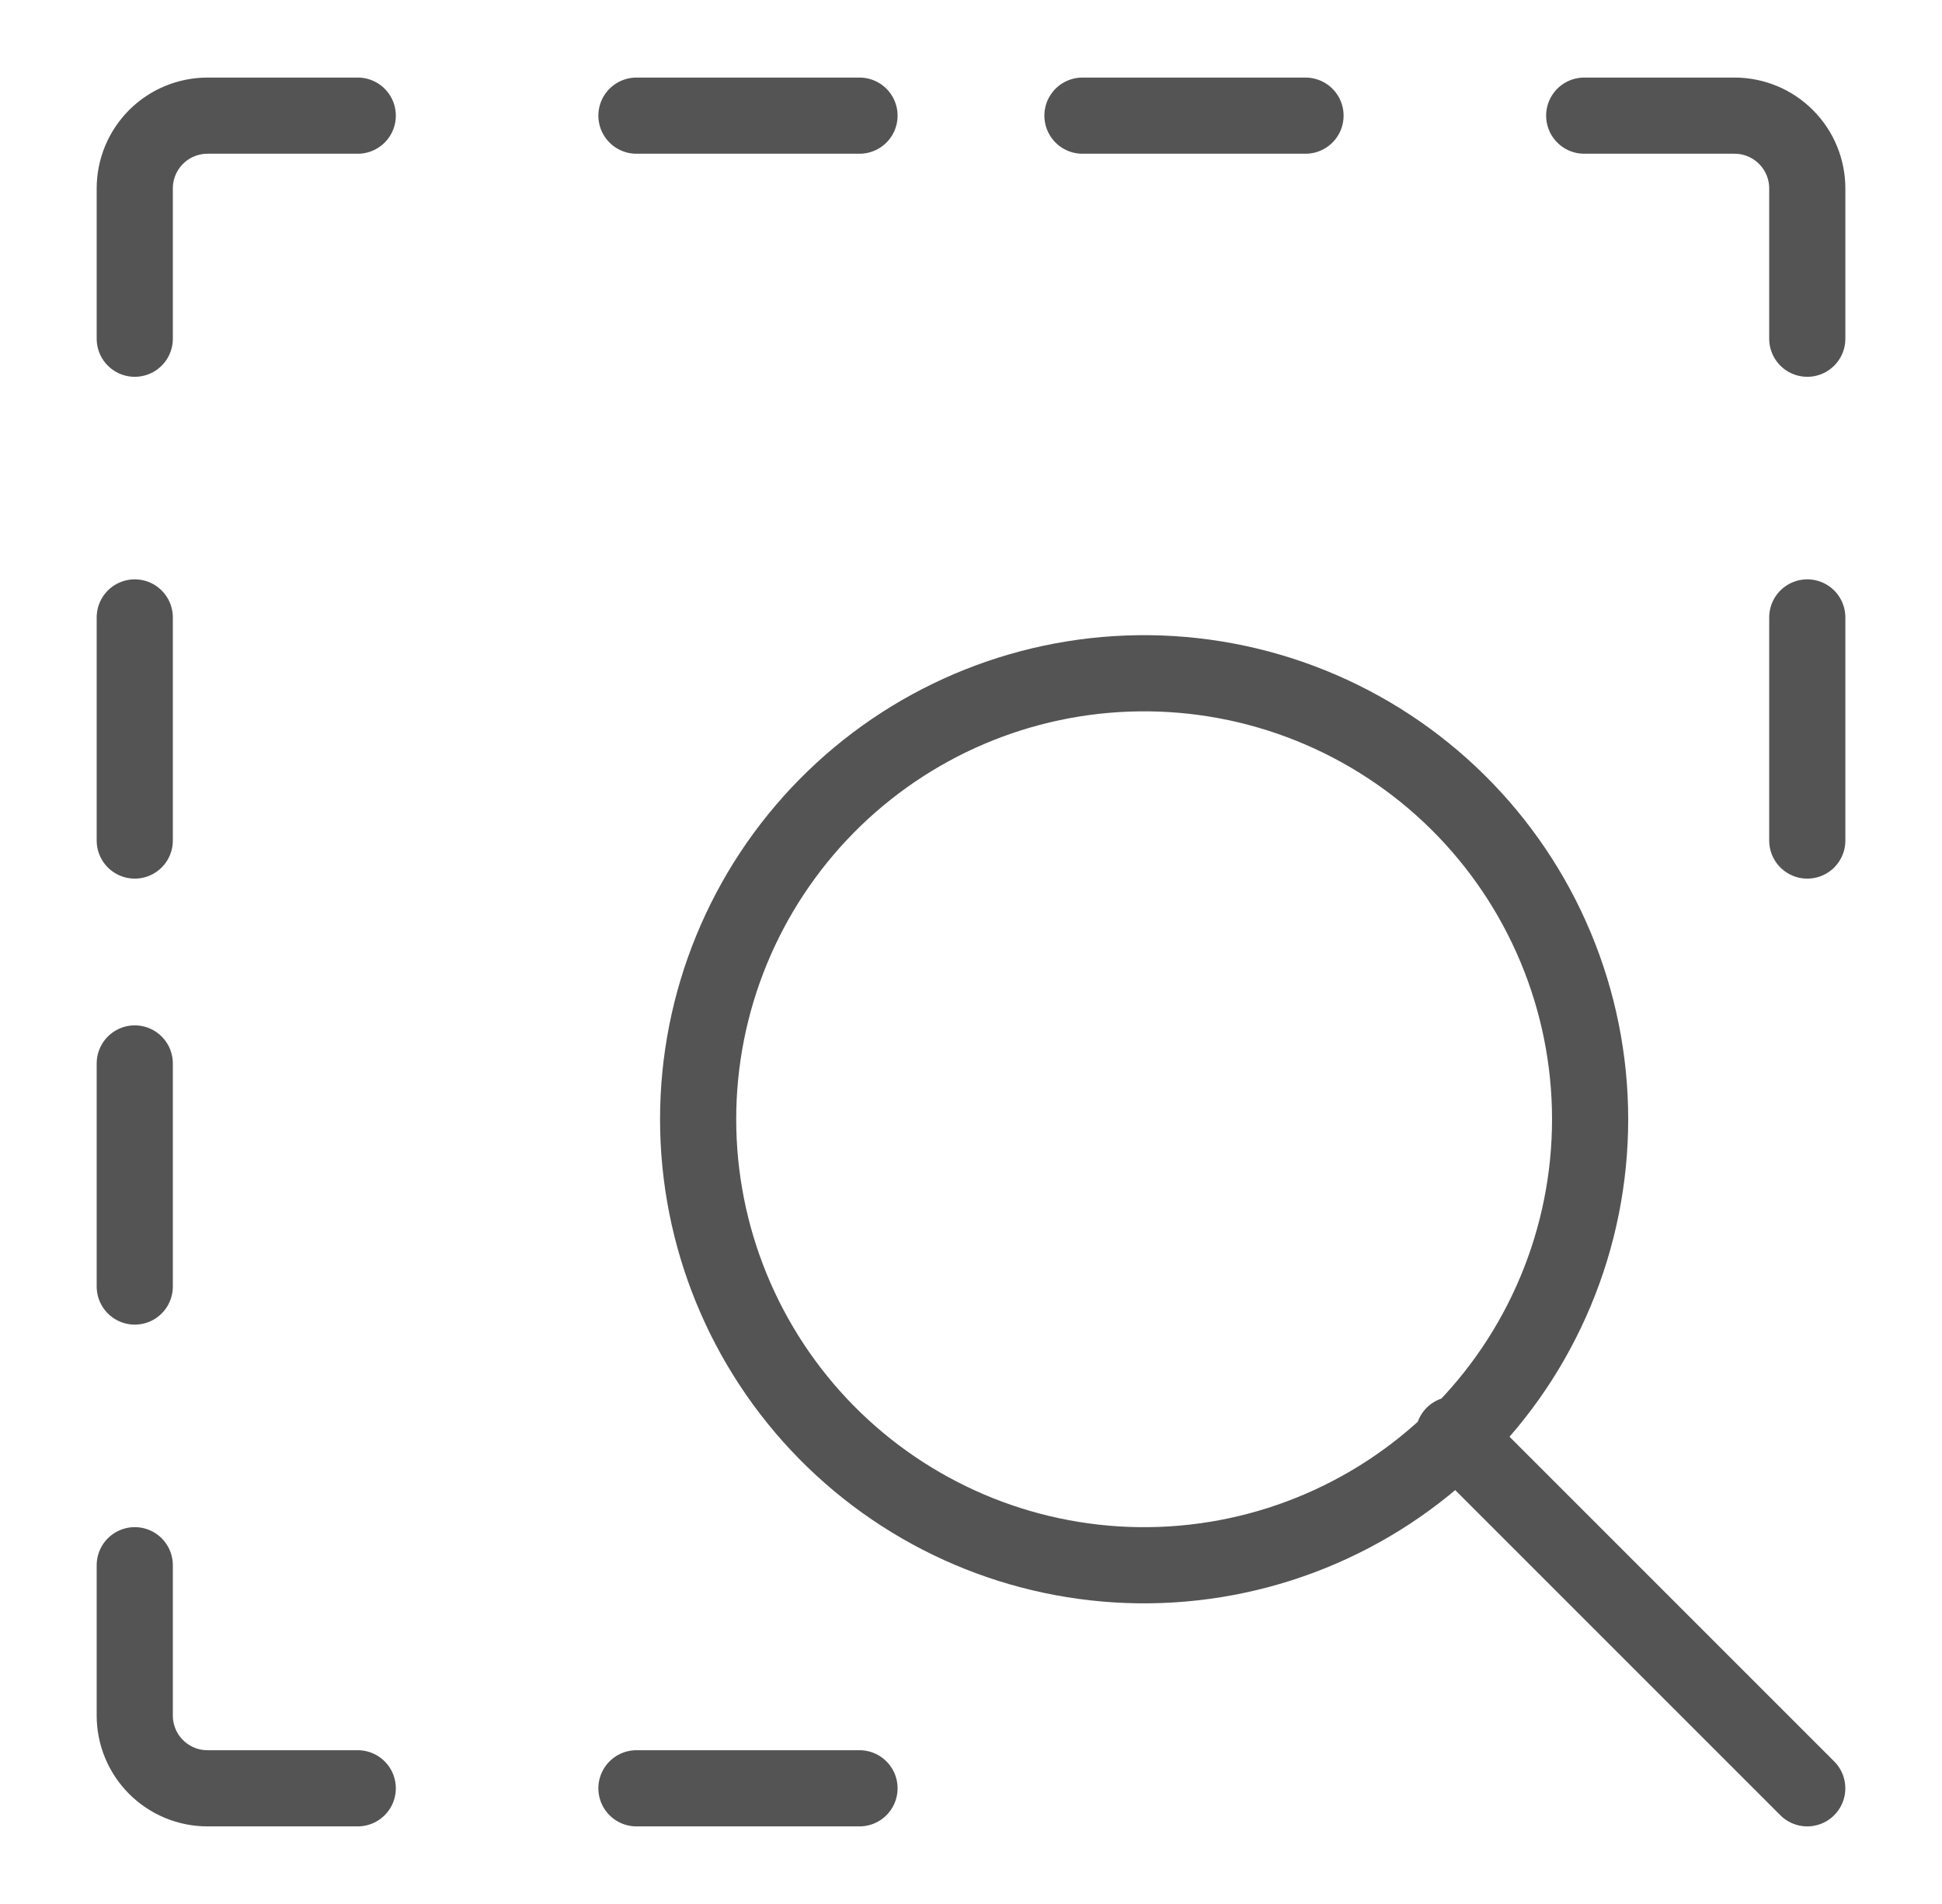 <svg width="51" height="50" viewBox="0 0 51 50" fill="none" xmlns="http://www.w3.org/2000/svg">
<path d="M3.539 8.895V4.948C3.539 4.441 3.74 3.956 4.098 3.597C4.456 3.239 4.941 3.038 5.447 3.037H9.395M9.395 46.962H5.447C4.941 46.962 4.456 46.76 4.098 46.402C3.74 46.044 3.539 45.558 3.539 45.052V41.104M3.539 16.214V22.073M3.539 27.927V33.785M47.462 16.214V22.073M16.714 3.037H22.572M28.427 3.037H34.285M41.604 3.037H45.552C46.058 3.037 46.544 3.238 46.902 3.597C47.261 3.955 47.462 4.441 47.462 4.948V8.895M22.572 46.962H16.714" stroke="#555454" stroke-width="2" stroke-linecap="round" stroke-linejoin="round"/>
<path d="M38.174 37.675L47.461 46.962M29.89 41.104C31.441 41.124 32.981 40.837 34.42 40.257C35.859 39.678 37.169 38.819 38.273 37.729C39.377 36.64 40.254 35.342 40.852 33.91C41.451 32.479 41.759 30.943 41.759 29.392C41.759 27.841 41.451 26.305 40.852 24.874C40.254 23.443 39.377 22.145 38.273 21.055C37.169 19.966 35.859 19.106 34.42 18.527C32.981 17.948 31.441 17.66 29.89 17.681C26.811 17.722 23.872 18.974 21.709 21.166C19.547 23.358 18.334 26.313 18.334 29.392C18.334 32.471 19.547 35.427 21.709 37.619C23.872 39.811 26.811 41.063 29.89 41.104Z" stroke="#555454" stroke-width="2" stroke-linecap="round" stroke-linejoin="round"/>
</svg>
